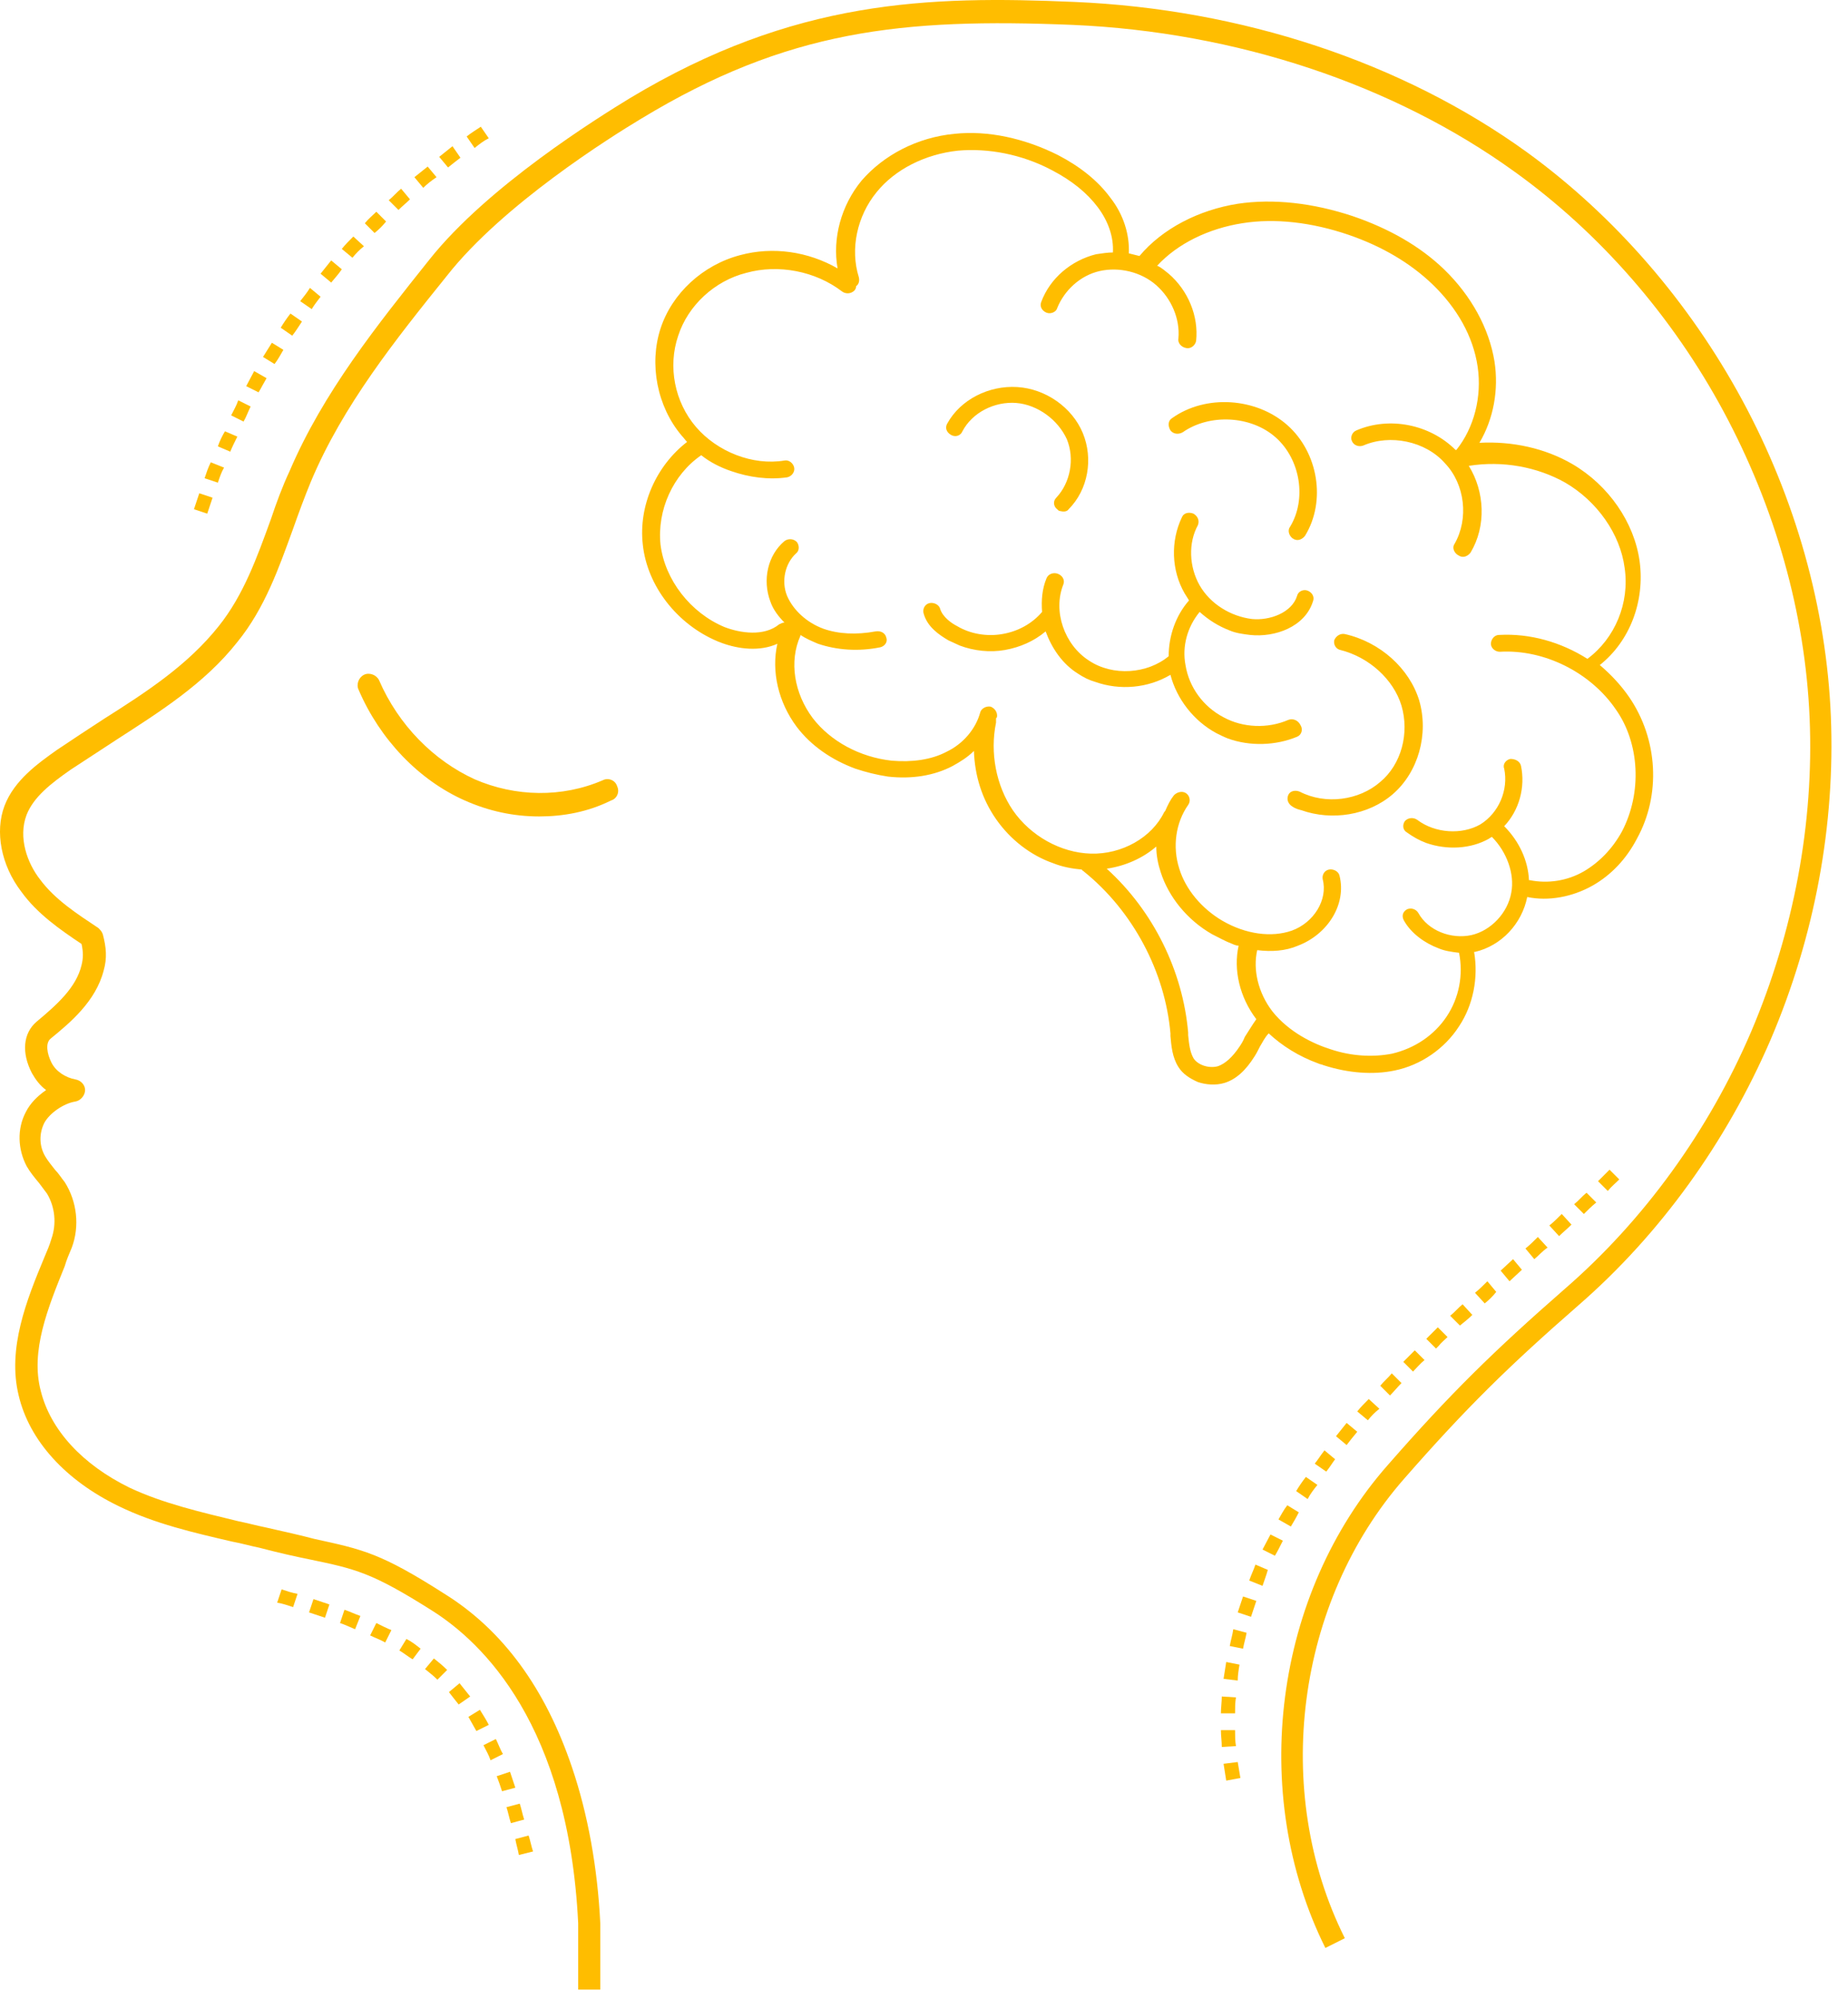 <svg width="98" height="106" viewBox="0 0 98 106" fill="none" xmlns="http://www.w3.org/2000/svg">
<path d="M31.835 105.497H30.661V101.976C30.145 91.46 25.591 87.094 22.915 85.404C19.723 83.385 18.878 83.197 16.389 82.681C15.685 82.54 14.84 82.352 13.76 82.07C13.291 81.977 12.821 81.836 12.305 81.742C10.286 81.272 8.22 80.803 6.296 79.864C3.479 78.502 1.554 76.39 0.991 73.996C0.38 71.507 1.413 68.925 2.352 66.672C2.493 66.343 2.634 66.014 2.728 65.686C3.009 64.888 2.915 63.996 2.493 63.292C2.352 63.104 2.211 62.916 2.07 62.728C1.836 62.447 1.601 62.165 1.413 61.836C0.944 60.944 0.897 59.864 1.366 58.972C1.601 58.503 1.976 58.127 2.446 57.799C2.117 57.564 1.883 57.235 1.695 56.907C1.131 55.827 1.225 54.794 1.93 54.184C3.056 53.245 4.042 52.353 4.324 51.179C4.418 50.804 4.418 50.475 4.324 50.053C3.197 49.301 1.976 48.456 1.131 47.283C0.052 45.874 -0.277 44.09 0.239 42.729C0.756 41.367 2.023 40.475 3.009 39.771C3.854 39.208 4.699 38.644 5.498 38.128C7.798 36.673 9.958 35.264 11.601 33.199C12.915 31.555 13.619 29.584 14.37 27.518C14.652 26.673 14.981 25.781 15.356 24.983C17.14 20.804 20.004 17.236 22.774 13.762C25.873 9.866 31.694 6.251 33.384 5.218C42.116 -0.04 49.252 -0.228 56.952 0.101C65.825 0.476 74.369 3.293 80.989 8.082C85.636 11.462 89.58 16.016 92.397 21.227C95.214 26.438 96.857 32.26 97.091 37.987C97.326 43.715 96.246 49.63 93.899 55.123C91.552 60.569 88.031 65.451 83.712 69.207C80.003 72.446 77.749 74.653 74.463 78.409C68.735 84.934 67.421 94.981 71.317 102.774L70.285 103.291C66.2 95.075 67.562 84.512 73.618 77.657C76.904 73.902 79.205 71.648 82.96 68.362C87.186 64.7 90.613 59.958 92.866 54.7C95.12 49.395 96.199 43.668 95.965 38.081C95.73 32.494 94.134 26.908 91.411 21.837C88.688 16.767 84.838 12.354 80.331 9.115C73.9 4.467 65.543 1.697 56.905 1.321C47.797 0.946 41.741 1.603 33.995 6.298C32.351 7.284 26.671 10.852 23.713 14.607C20.99 17.988 18.173 21.509 16.483 25.546C16.154 26.344 15.826 27.236 15.544 28.034C14.793 30.1 14.042 32.26 12.586 34.044C10.85 36.25 8.455 37.752 6.202 39.208C5.404 39.724 4.559 40.288 3.76 40.804C2.681 41.555 1.789 42.259 1.413 43.198C0.944 44.419 1.46 45.78 2.117 46.625C2.915 47.705 4.089 48.456 5.216 49.208C5.31 49.301 5.404 49.395 5.451 49.536C5.638 50.24 5.685 50.804 5.498 51.461C5.075 53.104 3.714 54.231 2.681 55.076C2.399 55.311 2.493 55.874 2.728 56.343C2.962 56.813 3.479 57.142 3.995 57.235C4.277 57.282 4.512 57.517 4.512 57.799C4.512 58.081 4.277 58.362 3.995 58.409C3.385 58.503 2.634 59.019 2.352 59.536C2.07 60.099 2.07 60.757 2.399 61.32C2.54 61.555 2.728 61.789 2.915 62.024C3.103 62.212 3.244 62.447 3.432 62.681C4.089 63.714 4.23 65.029 3.807 66.155C3.667 66.484 3.526 66.813 3.432 67.141C2.54 69.348 1.601 71.648 2.164 73.761C2.681 75.826 4.371 77.657 6.859 78.878C8.643 79.723 10.709 80.193 12.633 80.662C13.103 80.756 13.619 80.897 14.089 80.991C15.122 81.225 15.967 81.413 16.671 81.601C19.253 82.164 20.192 82.352 23.572 84.512C26.671 86.437 28.924 89.535 30.333 93.713C31.178 96.202 31.694 99.065 31.835 102.023C31.835 102.023 31.835 102.023 31.835 102.07V105.497Z" fill="#FFBD00"/>
<path d="M28.596 43.292C27.235 43.292 25.92 43.011 24.653 42.447C22.212 41.367 20.146 39.208 19.019 36.579C18.878 36.297 19.019 35.921 19.301 35.781C19.582 35.64 19.958 35.781 20.099 36.062C21.132 38.457 23.01 40.334 25.169 41.32C27.329 42.259 29.817 42.306 31.977 41.367C32.258 41.227 32.634 41.367 32.728 41.696C32.868 41.978 32.728 42.353 32.399 42.447C31.178 43.057 29.864 43.292 28.596 43.292Z" fill="#FFBD00"/>
<path d="M86.388 36.954C85.965 36.344 85.449 35.781 84.838 35.264C86.434 33.997 87.233 31.884 86.951 29.771C86.669 27.706 85.308 25.734 83.383 24.607C81.928 23.762 80.191 23.387 78.454 23.48C79.205 22.213 79.486 20.664 79.252 19.161C78.97 17.424 78.031 15.687 76.576 14.279C75.308 13.058 73.665 12.119 71.74 11.462C69.627 10.758 67.515 10.523 65.637 10.805C63.571 11.133 61.646 12.119 60.426 13.575C60.238 13.528 60.05 13.481 59.862 13.434C59.909 12.448 59.581 11.368 58.877 10.476C58.219 9.584 57.28 8.833 56.107 8.223C54.323 7.331 52.398 6.908 50.614 7.096C48.642 7.284 46.858 8.223 45.684 9.584C44.605 10.899 44.135 12.636 44.417 14.232C42.867 13.34 40.99 13.058 39.253 13.528C37.281 14.044 35.638 15.546 35.027 17.424C34.417 19.302 34.84 21.556 36.154 23.105C36.248 23.199 36.342 23.34 36.436 23.433C34.793 24.701 33.854 26.814 34.088 28.879C34.323 31.086 35.919 33.105 38.032 33.997C38.126 34.044 38.173 34.044 38.267 34.09C39.159 34.419 40.285 34.56 41.224 34.137C40.896 35.593 41.271 37.236 42.257 38.55C43.008 39.536 44.088 40.288 45.356 40.757C45.919 40.945 46.483 41.086 47.093 41.179C48.36 41.32 49.534 41.133 50.52 40.616C50.943 40.381 51.318 40.147 51.647 39.818C51.694 41.133 52.069 42.353 52.82 43.433C53.572 44.513 54.651 45.358 55.872 45.78C56.341 45.968 56.858 46.062 57.374 46.109C57.374 46.156 57.421 46.156 57.468 46.203C60.097 48.316 61.787 51.555 62.069 54.794V54.935C62.116 55.451 62.163 56.062 62.492 56.578C62.726 56.954 63.102 57.188 63.524 57.376C63.947 57.517 64.463 57.564 64.933 57.423C65.543 57.235 66.059 56.766 66.529 56.015C66.623 55.874 66.717 55.686 66.811 55.498C66.951 55.264 67.092 54.982 67.28 54.794C67.984 55.451 68.876 56.015 69.909 56.39C70.003 56.437 70.097 56.437 70.191 56.484C71.505 56.907 72.82 57.001 73.947 56.766C75.355 56.484 76.623 55.592 77.374 54.419C78.125 53.292 78.407 51.837 78.172 50.475H78.219C79.627 50.146 80.707 48.973 80.989 47.564C82.115 47.799 83.383 47.564 84.463 46.954C85.449 46.391 86.247 45.546 86.81 44.466C88.078 42.165 87.937 39.208 86.388 36.954ZM65.731 55.498C65.355 56.062 64.98 56.39 64.604 56.531C64.135 56.672 63.524 56.484 63.29 56.109C63.102 55.78 63.055 55.358 63.008 54.888V54.747C62.726 51.508 61.177 48.316 58.689 46.062C59.675 45.921 60.614 45.499 61.318 44.888C61.318 45.358 61.412 45.827 61.553 46.25C61.975 47.564 62.961 48.785 64.275 49.536C64.651 49.724 64.98 49.912 65.355 50.053C65.449 50.099 65.59 50.146 65.684 50.146C65.402 51.414 65.731 52.869 66.623 54.043C66.388 54.372 66.2 54.7 66.013 54.982C65.919 55.217 65.825 55.358 65.731 55.498ZM86.012 44.09C85.496 45.029 84.791 45.733 83.993 46.203C83.101 46.719 82.068 46.86 81.129 46.672H81.082C81.036 45.639 80.566 44.607 79.768 43.809C80.566 42.964 80.895 41.743 80.66 40.616C80.613 40.381 80.378 40.241 80.097 40.241C79.862 40.288 79.674 40.522 79.768 40.757C80.003 41.884 79.486 43.104 78.501 43.715C77.515 44.278 76.106 44.184 75.167 43.48C74.979 43.339 74.698 43.339 74.51 43.527C74.369 43.715 74.369 43.996 74.604 44.137C74.933 44.372 75.261 44.56 75.637 44.7C76.716 45.076 77.984 45.029 78.97 44.466C79.017 44.419 79.064 44.419 79.111 44.372C79.909 45.17 80.331 46.344 80.144 47.33C79.956 48.409 79.064 49.348 78.031 49.583C76.951 49.818 75.731 49.348 75.214 48.409C75.073 48.175 74.792 48.128 74.604 48.222C74.369 48.362 74.322 48.597 74.463 48.832C74.839 49.489 75.543 50.006 76.294 50.287C76.623 50.428 76.998 50.475 77.374 50.522C77.609 51.696 77.374 52.916 76.716 53.902C76.059 54.888 75.026 55.592 73.806 55.874C72.82 56.062 71.693 56.015 70.566 55.639C69.674 55.358 68.36 54.747 67.468 53.62C66.717 52.635 66.435 51.414 66.67 50.381C67.421 50.475 68.172 50.428 68.829 50.146C70.425 49.536 71.411 47.94 71.036 46.438C70.989 46.203 70.707 46.062 70.472 46.109C70.238 46.156 70.097 46.391 70.144 46.625C70.425 47.705 69.674 48.926 68.501 49.348C67.421 49.724 66.059 49.536 64.839 48.832C63.712 48.175 62.867 47.142 62.538 46.062C62.163 44.888 62.351 43.621 63.008 42.682C63.149 42.494 63.102 42.212 62.914 42.072C62.726 41.931 62.444 41.978 62.257 42.165C62.069 42.4 61.928 42.682 61.787 43.01L61.74 43.057C61.083 44.419 59.487 45.311 57.844 45.264C56.248 45.217 54.651 44.325 53.712 42.964C52.82 41.649 52.492 39.912 52.82 38.316C52.82 38.269 52.82 38.175 52.82 38.128C52.82 38.081 52.82 38.081 52.867 38.034C52.914 37.799 52.773 37.565 52.539 37.471C52.304 37.424 52.022 37.565 51.975 37.799C51.741 38.644 51.083 39.443 50.191 39.865C49.393 40.288 48.36 40.428 47.281 40.334C45.59 40.147 44.041 39.302 43.102 38.081C42.116 36.767 41.835 35.076 42.445 33.715V33.668C42.727 33.856 43.055 33.997 43.384 34.137C44.37 34.466 45.497 34.56 46.67 34.325C46.905 34.278 47.093 34.044 46.999 33.809C46.952 33.574 46.717 33.433 46.435 33.48C45.403 33.668 44.464 33.621 43.666 33.339C42.774 33.011 42.069 32.353 41.741 31.602C41.412 30.804 41.647 29.865 42.21 29.349C42.398 29.208 42.398 28.926 42.257 28.738C42.069 28.551 41.788 28.551 41.6 28.692C40.708 29.443 40.426 30.757 40.849 31.884C40.99 32.306 41.271 32.682 41.6 33.011C41.506 33.011 41.412 33.058 41.318 33.105C40.52 33.762 39.253 33.574 38.408 33.245C36.624 32.494 35.262 30.757 35.027 28.879C34.84 27.048 35.685 25.171 37.187 24.138C37.656 24.513 38.22 24.795 38.783 24.983C39.722 25.311 40.755 25.452 41.741 25.311C41.976 25.264 42.163 25.03 42.116 24.795C42.069 24.56 41.835 24.372 41.6 24.419C39.91 24.701 38.032 23.95 36.905 22.635C35.779 21.321 35.403 19.443 35.966 17.8C36.483 16.204 37.891 14.889 39.581 14.467C41.271 13.997 43.243 14.373 44.651 15.453C44.839 15.593 45.121 15.593 45.309 15.405C45.356 15.359 45.403 15.265 45.403 15.171C45.544 15.077 45.59 14.889 45.544 14.701C45.074 13.199 45.45 11.462 46.483 10.194C47.468 8.974 49.065 8.176 50.802 7.988C52.398 7.847 54.182 8.176 55.778 9.021C56.858 9.584 57.656 10.241 58.219 10.992C58.783 11.744 59.064 12.589 59.017 13.387C58.736 13.387 58.454 13.434 58.125 13.481C56.811 13.809 55.684 14.748 55.215 16.016C55.121 16.251 55.262 16.485 55.496 16.579C55.731 16.673 56.013 16.532 56.06 16.345C56.435 15.405 57.28 14.607 58.313 14.373C59.346 14.138 60.52 14.42 61.318 15.124C62.116 15.828 62.585 16.908 62.492 17.941C62.444 18.175 62.632 18.41 62.914 18.457C63.149 18.504 63.383 18.316 63.43 18.081C63.571 16.767 63.008 15.405 61.975 14.514C61.787 14.373 61.599 14.185 61.365 14.091C62.444 12.917 64.088 12.119 65.872 11.838C67.609 11.556 69.581 11.791 71.505 12.448C73.289 13.058 74.792 13.95 75.965 15.077C77.28 16.345 78.125 17.847 78.36 19.443C78.594 21.039 78.172 22.682 77.233 23.856C77.233 23.856 77.233 23.856 77.186 23.856C75.825 22.494 73.665 22.072 71.928 22.823C71.693 22.917 71.599 23.199 71.693 23.387C71.787 23.621 72.069 23.715 72.303 23.621C73.712 23.011 75.59 23.387 76.623 24.56C77.702 25.687 77.89 27.518 77.139 28.832C76.998 29.02 77.092 29.302 77.327 29.443C77.374 29.443 77.374 29.49 77.421 29.49C77.608 29.584 77.843 29.49 77.984 29.302C78.829 27.893 78.735 26.062 77.89 24.701C79.674 24.419 81.505 24.748 83.007 25.593C84.698 26.579 85.918 28.316 86.153 30.1C86.434 31.978 85.636 33.856 84.181 34.935C82.773 34.044 81.129 33.574 79.486 33.668C79.252 33.668 79.064 33.903 79.064 34.137C79.064 34.372 79.299 34.56 79.533 34.56C81.928 34.419 84.369 35.687 85.683 37.611C86.951 39.395 87.092 42.025 86.012 44.09Z" fill="#FFBD00"/>
<path d="M56.577 23.293C56.999 24.325 56.765 25.593 56.014 26.391C55.826 26.579 55.873 26.86 56.06 27.001C56.107 27.048 56.154 27.095 56.201 27.095C56.389 27.142 56.577 27.142 56.671 27.001C57.704 25.968 57.985 24.325 57.422 22.964C56.859 21.602 55.45 20.616 53.948 20.523C52.446 20.429 50.943 21.18 50.239 22.448C50.098 22.682 50.192 22.917 50.427 23.058C50.662 23.199 50.943 23.105 51.037 22.87C51.554 21.884 52.727 21.274 53.901 21.368C55.028 21.462 56.107 22.26 56.577 23.293Z" fill="#FFBD00"/>
<path d="M71.318 33.621C71.083 33.574 70.849 33.715 70.755 33.95C70.708 34.184 70.849 34.419 71.083 34.466C72.585 34.842 73.9 36.015 74.323 37.424C74.745 38.879 74.323 40.522 73.196 41.461C72.069 42.447 70.285 42.682 68.924 41.977C68.689 41.884 68.407 41.931 68.313 42.165C68.219 42.4 68.313 42.635 68.548 42.776C68.689 42.87 68.83 42.916 69.017 42.963C70.614 43.527 72.539 43.245 73.853 42.118C75.215 40.945 75.778 38.926 75.261 37.142C74.745 35.452 73.196 34.044 71.318 33.621Z" fill="#FFBD00"/>
<path d="M68.313 38.175C67.233 38.644 65.919 38.597 64.886 38.034C63.806 37.471 63.055 36.438 62.867 35.264C62.679 34.278 62.961 33.245 63.618 32.447C64.088 32.87 64.604 33.198 65.215 33.433C65.543 33.574 65.919 33.621 66.294 33.668C67.609 33.809 69.205 33.245 69.628 31.884C69.722 31.649 69.581 31.414 69.346 31.32C69.111 31.227 68.83 31.367 68.783 31.602C68.501 32.494 67.327 32.917 66.388 32.823C65.262 32.682 64.182 32.025 63.618 31.039C63.055 30.053 63.008 28.785 63.525 27.846C63.618 27.612 63.525 27.377 63.29 27.236C63.055 27.142 62.773 27.189 62.679 27.424C62.069 28.692 62.116 30.241 62.82 31.461C62.914 31.602 62.961 31.696 63.055 31.837C62.351 32.635 61.975 33.715 61.975 34.795C60.849 35.734 59.018 35.874 57.75 35.029C56.435 34.184 55.825 32.4 56.389 30.992C56.483 30.757 56.342 30.522 56.107 30.428C55.872 30.335 55.59 30.428 55.497 30.663C55.262 31.227 55.215 31.837 55.262 32.447C54.745 33.058 53.994 33.48 53.149 33.621C52.351 33.762 51.459 33.621 50.755 33.198C50.473 33.058 50.004 32.729 49.863 32.306C49.816 32.072 49.534 31.931 49.3 31.978C49.065 32.025 48.924 32.26 48.971 32.494C49.159 33.245 49.816 33.668 50.285 33.95C50.473 34.044 50.708 34.137 50.896 34.231C51.647 34.513 52.492 34.607 53.29 34.466C54.088 34.325 54.839 33.996 55.45 33.48C55.778 34.372 56.342 35.217 57.187 35.734C57.468 35.921 57.75 36.062 58.079 36.156C59.393 36.626 60.895 36.485 62.069 35.781C62.398 37.048 63.29 38.222 64.51 38.879C64.698 38.973 64.886 39.067 65.121 39.161C66.294 39.583 67.656 39.536 68.783 39.067C69.017 38.973 69.111 38.691 68.97 38.456C68.83 38.175 68.548 38.081 68.313 38.175Z" fill="#FFBD00"/>
<path d="M62.07 22.823C62.211 23.011 62.492 23.058 62.727 22.917C64.135 21.931 66.342 22.025 67.656 23.199C68.971 24.372 69.3 26.485 68.408 27.94C68.267 28.128 68.361 28.41 68.549 28.551C68.595 28.551 68.595 28.598 68.642 28.598C68.83 28.692 69.065 28.598 69.206 28.41C70.332 26.579 69.91 23.997 68.267 22.541C66.624 21.086 63.948 20.898 62.164 22.166C61.929 22.307 61.929 22.588 62.07 22.823Z" fill="#FFBD00"/>
<path d="M10.99 27.236L10.286 27.001C10.38 26.72 10.474 26.438 10.568 26.156L11.272 26.391C11.178 26.673 11.084 26.954 10.99 27.236ZM11.554 25.593L10.85 25.358C10.943 25.077 11.037 24.795 11.178 24.513L11.882 24.795C11.742 25.03 11.648 25.311 11.554 25.593ZM12.211 23.95L11.554 23.668C11.648 23.387 11.788 23.105 11.929 22.87L12.586 23.152C12.446 23.433 12.305 23.715 12.211 23.95ZM12.915 22.354L12.258 22.025C12.399 21.743 12.54 21.509 12.633 21.227L13.291 21.555C13.15 21.837 13.056 22.119 12.915 22.354ZM13.713 20.804L13.056 20.476C13.197 20.194 13.338 19.959 13.479 19.678L14.136 20.053C13.995 20.288 13.854 20.57 13.713 20.804ZM14.558 19.302L13.948 18.927C14.089 18.692 14.277 18.41 14.418 18.175L15.028 18.551C14.887 18.786 14.746 19.067 14.558 19.302ZM15.497 17.8L14.887 17.377C15.028 17.142 15.216 16.861 15.403 16.626L16.014 17.049C15.826 17.33 15.685 17.565 15.497 17.8ZM16.53 16.391L15.92 15.969C16.108 15.734 16.295 15.499 16.436 15.265L17 15.734C16.859 15.922 16.671 16.157 16.53 16.391ZM17.563 14.983L17 14.513C17.187 14.279 17.375 14.044 17.563 13.809L18.126 14.279C17.939 14.56 17.751 14.748 17.563 14.983ZM18.69 13.668L18.126 13.199C18.314 12.964 18.502 12.776 18.737 12.542L19.3 13.058C19.065 13.246 18.878 13.434 18.69 13.668ZM19.863 12.354L19.347 11.838C19.535 11.603 19.77 11.415 19.957 11.227L20.474 11.744C20.286 11.978 20.098 12.166 19.863 12.354ZM21.131 11.133L20.614 10.617C20.849 10.429 21.037 10.194 21.272 10.007L21.741 10.57C21.553 10.758 21.319 10.945 21.131 11.133ZM22.445 9.96L21.976 9.396C22.211 9.208 22.445 9.021 22.68 8.833L23.15 9.396C22.868 9.584 22.633 9.772 22.445 9.96ZM23.76 8.88L23.291 8.316C23.525 8.129 23.76 7.941 23.995 7.753L24.417 8.363C24.229 8.504 23.995 8.692 23.76 8.88ZM25.168 7.847L24.746 7.237C24.981 7.049 25.215 6.908 25.497 6.72L25.919 7.331C25.638 7.471 25.403 7.659 25.168 7.847Z" fill="#FFBD00"/>
<path d="M65.027 94.418C64.98 94.136 64.933 93.807 64.886 93.525L65.637 93.432C65.684 93.713 65.731 93.995 65.778 94.277L65.027 94.418ZM64.792 92.633C64.792 92.352 64.745 92.023 64.745 91.742H65.496C65.496 92.023 65.496 92.305 65.543 92.587L64.792 92.633ZM65.496 90.85H64.745C64.745 90.568 64.792 90.239 64.792 89.957L65.543 90.004C65.496 90.286 65.496 90.568 65.496 90.85ZM65.637 89.112L64.886 89.019C64.933 88.737 64.98 88.408 65.027 88.127L65.731 88.267C65.684 88.549 65.637 88.831 65.637 89.112ZM65.919 87.422L65.215 87.281C65.261 87 65.355 86.718 65.402 86.389L66.107 86.577C66.06 86.859 65.966 87.141 65.919 87.422ZM66.341 85.732L65.637 85.498C65.731 85.216 65.825 84.934 65.919 84.653L66.623 84.887C66.529 85.169 66.435 85.451 66.341 85.732ZM66.952 84.089L66.247 83.807C66.341 83.526 66.482 83.244 66.576 82.962L67.233 83.244C67.139 83.573 67.046 83.807 66.952 84.089ZM67.609 82.493L66.952 82.164C67.093 81.883 67.233 81.648 67.374 81.366L68.031 81.695C67.891 81.977 67.75 82.258 67.609 82.493ZM68.454 80.944L67.797 80.568C67.938 80.333 68.078 80.052 68.266 79.817L68.876 80.192C68.736 80.474 68.595 80.709 68.454 80.944ZM69.346 79.488L68.736 79.066C68.876 78.831 69.064 78.549 69.252 78.315L69.862 78.737C69.675 78.972 69.487 79.207 69.346 79.488ZM70.332 78.033L69.722 77.61C69.909 77.376 70.05 77.141 70.238 76.906L70.801 77.376C70.66 77.563 70.52 77.798 70.332 78.033ZM71.412 76.624L70.848 76.155C71.036 75.92 71.224 75.686 71.412 75.451L71.975 75.92C71.74 76.202 71.552 76.437 71.412 76.624ZM72.538 75.31L71.975 74.841C72.163 74.606 72.351 74.418 72.585 74.183L73.149 74.7C72.914 74.887 72.726 75.075 72.538 75.31ZM73.712 73.996L73.196 73.479C73.383 73.244 73.618 73.056 73.806 72.822L74.322 73.338C74.088 73.573 73.9 73.808 73.712 73.996ZM74.933 72.728L74.416 72.212C74.604 72.024 74.839 71.789 75.027 71.601L75.543 72.118C75.308 72.305 75.12 72.54 74.933 72.728ZM76.153 71.507L75.637 70.991L75.778 70.85C75.918 70.709 76.106 70.521 76.247 70.38L76.764 70.897C76.623 71.038 76.435 71.179 76.294 71.366L76.153 71.507ZM77.421 70.287L76.904 69.77C77.139 69.582 77.327 69.348 77.562 69.16L78.078 69.723C77.89 69.911 77.656 70.099 77.421 70.287ZM78.735 69.113L78.219 68.55C78.454 68.362 78.641 68.174 78.876 67.939L79.346 68.503C79.158 68.737 78.97 68.925 78.735 69.113ZM80.05 67.939L79.58 67.376L80.238 66.766L80.707 67.329L80.05 67.939ZM81.364 66.766L80.895 66.202C81.13 66.014 81.317 65.827 81.552 65.592L82.069 66.155C81.787 66.343 81.599 66.578 81.364 66.766ZM82.679 65.545L82.162 64.982C82.397 64.794 82.585 64.606 82.82 64.371L83.336 64.935C83.102 65.169 82.867 65.357 82.679 65.545ZM83.993 64.371L83.477 63.855C83.712 63.667 83.9 63.432 84.134 63.245L84.651 63.761C84.416 63.949 84.181 64.183 83.993 64.371ZM85.261 63.151L84.745 62.634C84.932 62.447 85.167 62.212 85.355 62.024L85.871 62.54C85.684 62.728 85.449 62.916 85.261 63.151Z" fill="#FFBD00"/>
<path d="M27.516 98.361C27.469 98.079 27.375 97.798 27.328 97.516L28.032 97.328C28.126 97.61 28.173 97.892 28.267 98.173L27.516 98.361ZM27.093 96.671C26.999 96.389 26.952 96.108 26.858 95.826L27.563 95.638C27.657 95.92 27.704 96.202 27.797 96.483L27.093 96.671ZM26.624 94.981C26.53 94.699 26.436 94.418 26.342 94.183L27.046 93.948C27.14 94.23 27.234 94.511 27.328 94.793L26.624 94.981ZM26.014 93.338C25.92 93.056 25.779 92.821 25.638 92.54L26.295 92.211C26.436 92.493 26.53 92.774 26.671 93.009L26.014 93.338ZM25.262 91.788C25.122 91.554 24.981 91.272 24.84 91.037L25.45 90.662C25.591 90.897 25.779 91.178 25.92 91.46L25.262 91.788ZM24.323 90.38C24.136 90.145 23.948 89.911 23.807 89.723L24.37 89.253C24.558 89.488 24.746 89.723 24.934 89.958L24.323 90.38ZM23.197 89.066C23.009 88.878 22.774 88.69 22.539 88.502L23.009 87.939C23.244 88.127 23.478 88.314 23.713 88.549L23.197 89.066ZM21.882 87.986C21.647 87.845 21.413 87.657 21.178 87.516L21.553 86.906C21.835 87.047 22.07 87.235 22.305 87.422L21.882 87.986ZM20.427 87.094C20.192 86.953 19.91 86.859 19.629 86.718L19.957 86.061C20.239 86.202 20.521 86.343 20.755 86.437L20.427 87.094ZM18.831 86.39C18.596 86.296 18.314 86.155 18.032 86.061L18.267 85.357C18.549 85.451 18.831 85.591 19.112 85.685L18.831 86.39ZM17.234 85.779C16.953 85.685 16.671 85.591 16.389 85.498L16.624 84.793C16.906 84.887 17.187 84.981 17.469 85.075L17.234 85.779ZM15.544 85.216C15.263 85.122 14.981 85.028 14.699 84.981L14.934 84.277C15.216 84.371 15.497 84.465 15.779 84.512L15.544 85.216Z" fill="#FFBD00"/>
</svg>
